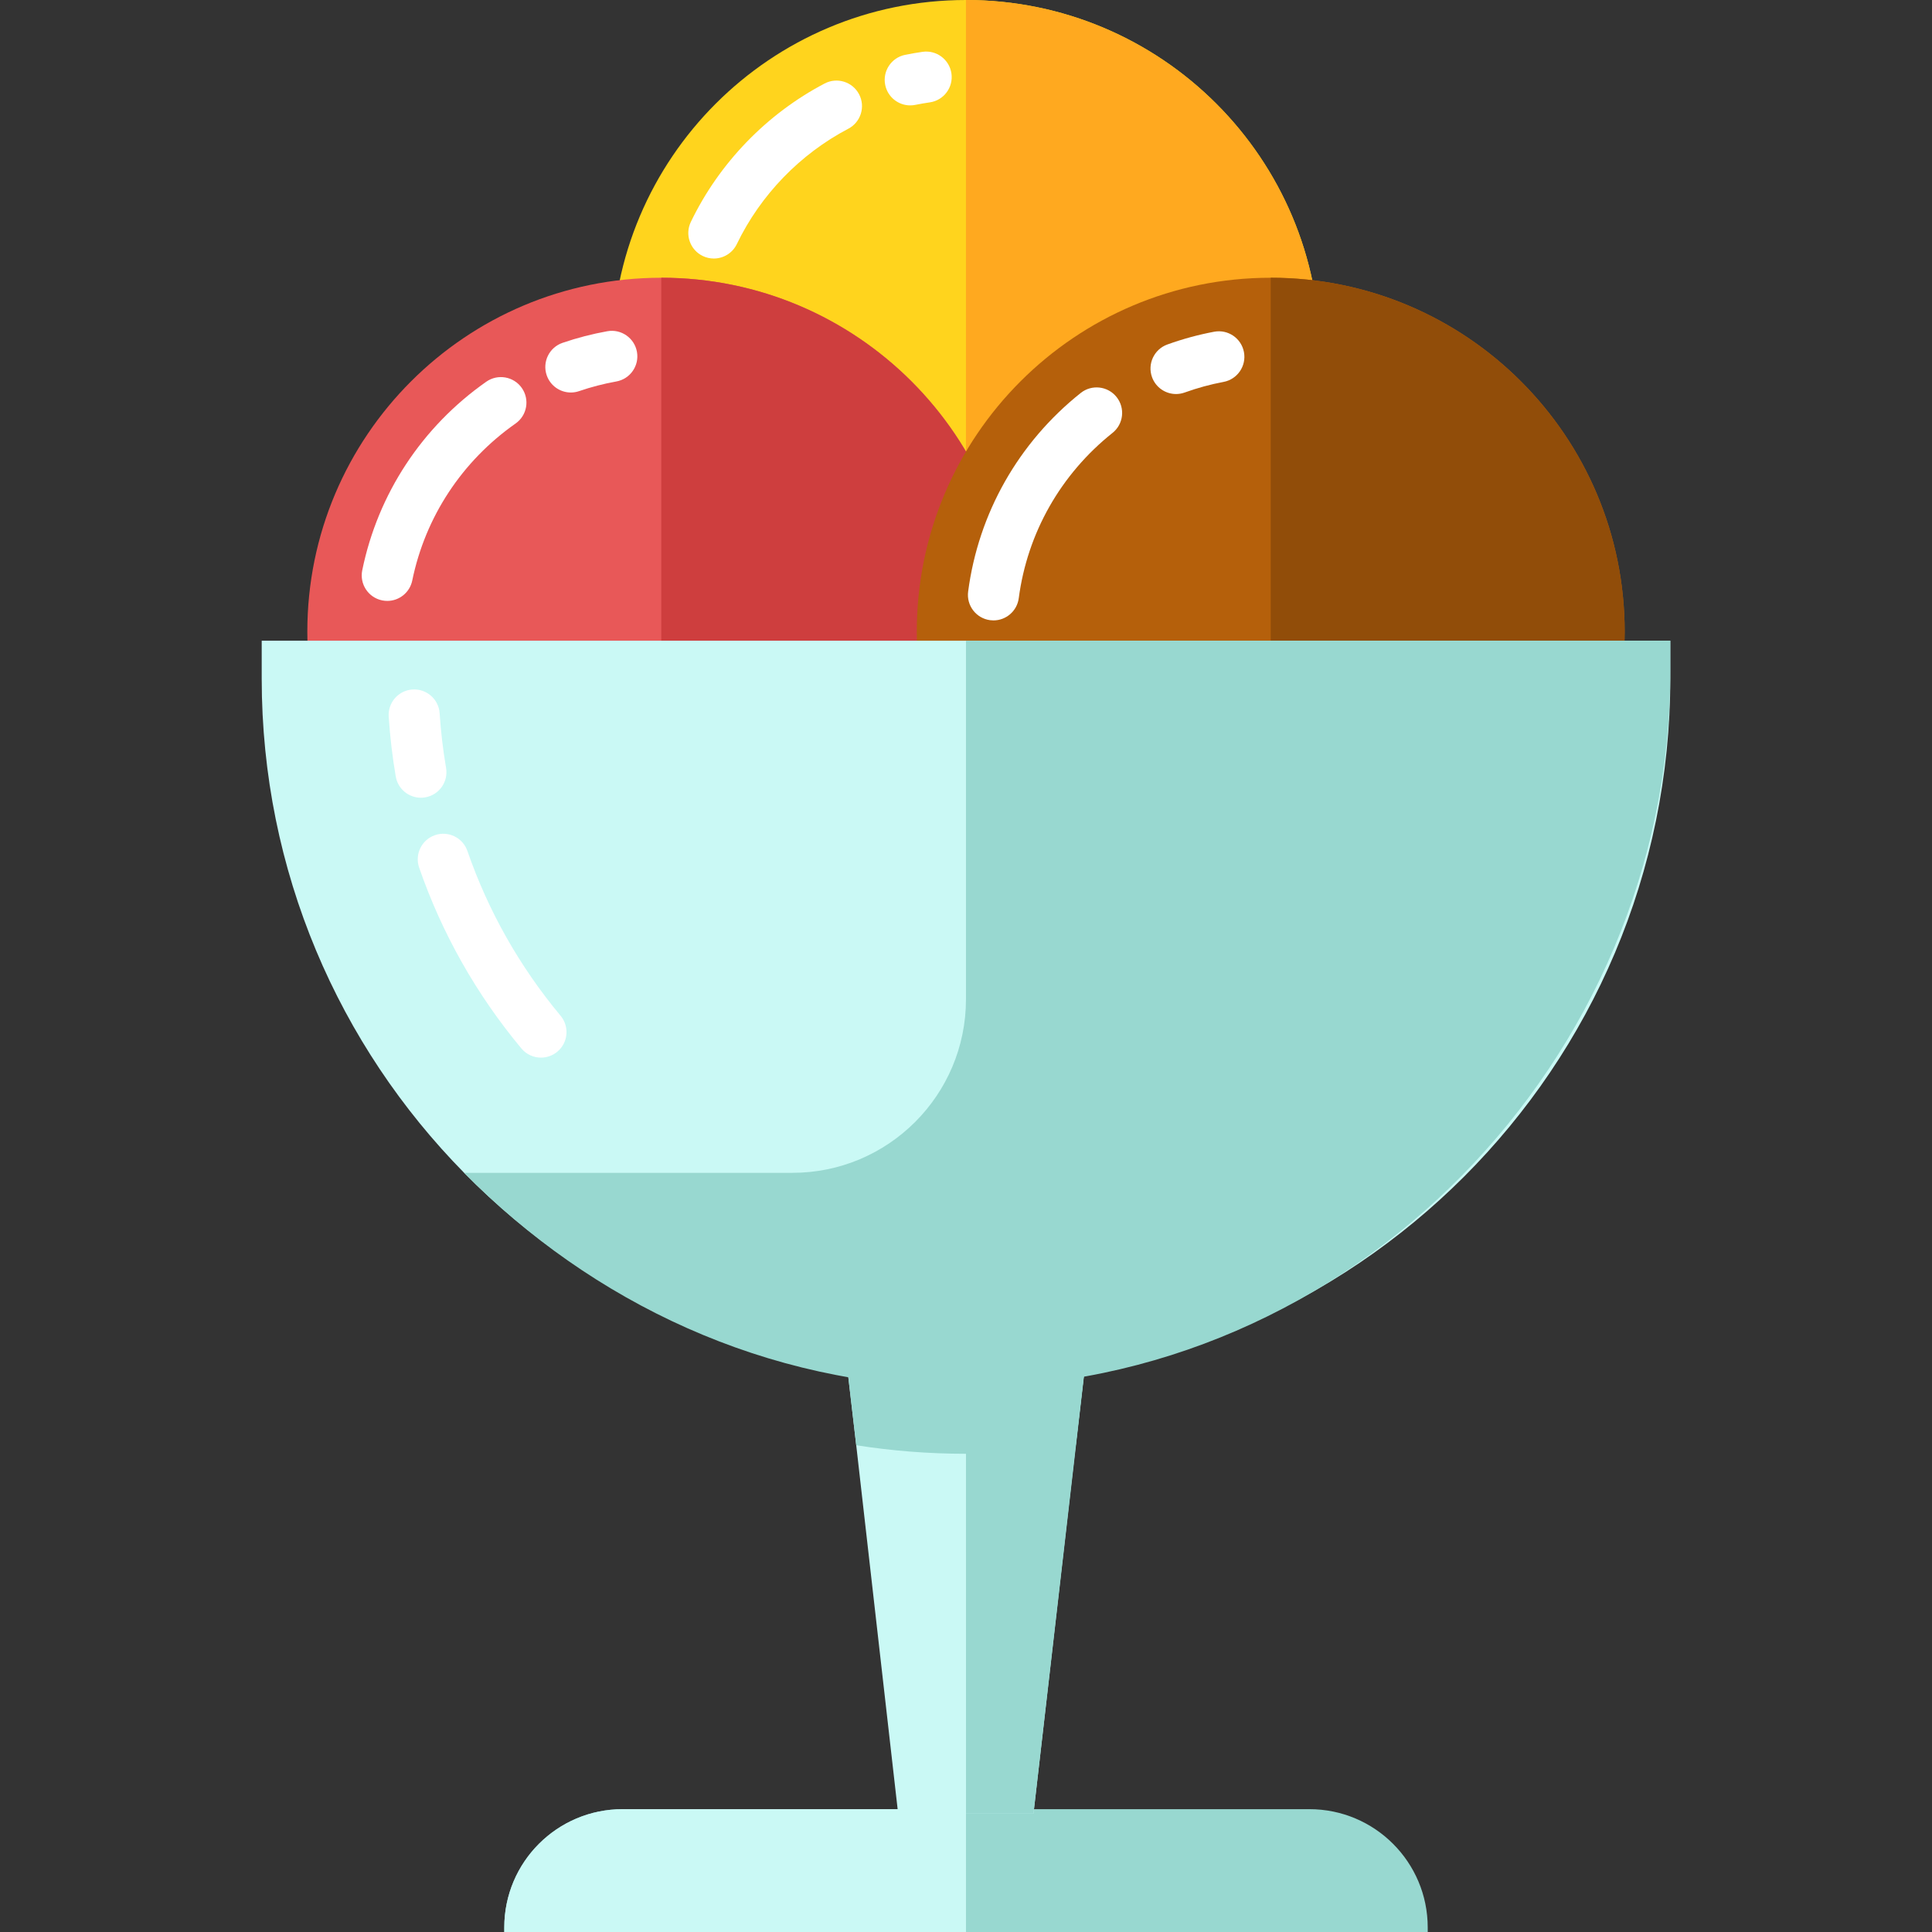 <?xml version="1.0" encoding="iso-8859-1"?>
<!-- Generator: Adobe Illustrator 19.0.0, SVG Export Plug-In . SVG Version: 6.00 Build 0)  -->
<svg version="1.1" id="Layer_1" xmlns="http://www.w3.org/2000/svg" xmlns:xlink="http://www.w3.org/1999/xlink" x="0px" y="0px"
	 viewBox="0 0 416.32 416.32" style="enable-background:new 0 0 416.32 416.32;" xml:space="preserve">
<rect x="0" y="0" width="416.32" height="416.32" fill="#333333" stroke="none"/>
<g>
	<path style="fill:#98D8D0;" d="M307.655,415.35v0.97h-198.99v-0.97c0-14.08,11.41-25.5,25.5-25.5h147.99
		C296.235,389.85,307.655,401.27,307.655,415.35z"/>
	<g>
		<path style="fill:#FFD41D;" d="M284.435,76.28c0,21.67-9.04,41.24-23.56,55.12c-13.7,13.1-32.26,21.15-52.72,21.15
			c-42.12,0-76.27-34.15-76.27-76.27c0-42.13,34.15-76.28,76.27-76.28C250.285,0,284.435,34.15,284.435,76.28z"/>
		<path style="fill:#FFFFFF;" d="M153.817,55.709c-0.801,0-1.613-0.176-2.383-0.546c-2.736-1.318-3.887-4.605-2.568-7.342
			c6.111-12.687,16.349-23.279,28.827-29.826c2.69-1.412,6.014-0.375,7.426,2.315c1.411,2.689,0.375,6.014-2.314,7.425
			c-10.402,5.458-18.936,14.286-24.028,24.859C157.828,54.562,155.863,55.709,153.817,55.709z"/>
		<path style="fill:#FFA91F;" d="M284.435,76.28c0,21.67-9.04,41.24-23.56,55.12h-52.72V0C250.285,0,284.435,34.15,284.435,76.28z"
			/>
		<path style="fill:#E85858;" d="M218.765,136.12c0,11.67-2.62,22.72-7.31,32.61c-12.22,25.81-38.51,43.66-68.96,43.66
			c-42.13,0-76.27-34.15-76.27-76.27s34.14-76.27,76.27-76.27C184.615,59.85,218.765,94,218.765,136.12z"/>
		<path style="fill:#FFFFFF;" d="M123.008,84.58c-2.286,0-4.422-1.436-5.203-3.72c-0.984-2.874,0.548-6.001,3.422-6.985
			c3.135-1.073,6.379-1.914,9.642-2.499c2.978-0.538,5.848,1.453,6.384,4.443c0.535,2.99-1.454,5.848-4.444,6.384
			c-2.713,0.486-5.41,1.186-8.019,2.079C124.199,84.484,123.599,84.58,123.008,84.58z"/>
		<path style="fill:#FFFFFF;" d="M83.453,129.488c-0.366,0-0.738-0.037-1.111-0.113c-2.976-0.61-4.893-3.518-4.282-6.493
			c3.38-16.472,12.869-30.899,26.72-40.624c2.484-1.746,5.916-1.145,7.661,1.341c1.746,2.486,1.146,5.917-1.341,7.662
			c-11.544,8.105-19.451,20.121-22.265,33.832C88.301,127.695,86.01,129.488,83.453,129.488z"/>
		<path style="fill:#FFFFFF;" d="M215.382,126.865c-0.445,0-0.898-0.055-1.351-0.169c-2.945-0.744-4.729-3.734-3.986-6.679
			c1.606-6.36,4.159-12.436,7.589-18.058c1.582-2.593,4.968-3.411,7.56-1.831c2.593,1.582,3.413,4.966,1.831,7.56
			c-2.854,4.679-4.979,9.732-6.313,15.021C220.081,125.204,217.841,126.865,215.382,126.865z"/>
		<path style="fill:#CE3E3E;" d="M218.765,136.12c0,11.67-2.62,22.72-7.31,32.61h-68.96V59.85
			C184.615,59.85,218.765,94,218.765,136.12z"/>
		<path style="fill:#FFFFFF;" d="M196.135,22.709c-2.562,0-4.854-1.799-5.384-4.406c-0.604-2.977,1.318-5.88,4.295-6.485
			c1.24-0.251,2.503-0.47,3.753-0.649c2.996-0.433,5.793,1.658,6.224,4.665s-1.658,5.793-4.665,6.224
			c-1.04,0.149-2.09,0.331-3.122,0.541C196.866,22.673,196.497,22.709,196.135,22.709z"/>
		<path style="fill:#B5600B;" d="M350.095,136.12c0,13.68-3.6,26.51-9.91,37.61c-13.11,23.09-37.92,38.66-66.36,38.66
			c-42.13,0-76.27-34.15-76.27-76.27s34.14-76.27,76.27-76.27C315.945,59.85,350.095,94,350.095,136.12z"/>
		<path style="fill:#FFFFFF;" d="M253.419,84.907c-2.252,0-4.365-1.394-5.174-3.635c-1.03-2.857,0.45-6.009,3.307-7.04
			c3.272-1.181,6.663-2.105,10.078-2.749c2.989-0.561,5.861,1.403,6.423,4.388s-1.402,5.861-4.388,6.423
			c-2.839,0.534-5.658,1.303-8.379,2.285C254.669,84.802,254.039,84.907,253.419,84.907z"/>
		<path style="fill:#FFFFFF;" d="M214.081,133.689c-0.24,0-0.482-0.016-0.727-0.048c-3.012-0.397-5.131-3.161-4.733-6.173
			c2.231-16.894,10.845-32.088,24.255-42.785c2.374-1.895,5.836-1.504,7.729,0.87c1.895,2.375,1.505,5.835-0.87,7.729
			c-11.175,8.914-18.352,21.565-20.208,35.625C219.161,131.676,216.798,133.689,214.081,133.689z"/>
		<path style="fill:#914D09;" d="M350.095,136.12c0,13.68-3.6,26.51-9.91,37.61h-66.36V59.85
			C315.945,59.85,350.095,94,350.095,136.12z"/>
	</g>
	<polygon style="fill:#CAF9F5;" points="240.065,240.42 231.815,311.43 222.7,390.804 193.538,390.804 184.505,311.43 
		176.245,240.42 	"/>
	<path style="fill:#98D8D0;" d="M240.065,240.42l-8.25,71.01c-7.71,1.21-15.61,1.84-23.66,1.84s-15.95-0.63-23.65-1.84l-8.26-71.01
		L240.065,240.42L240.065,240.42z"/>
	<path style="fill:#CAF9F5;" d="M359.925,138.06v8.19c0,83.82-67.95,151.77-151.77,151.77c-42.33,0-80.62-17.33-108.14-45.29
		c-26.97-27.4-43.62-64.99-43.62-106.48v-8.19H359.925z"/>
	<path style="fill:#FFFFFF;" d="M90.693,171.9c-2.63,0-4.956-1.893-5.414-4.573c-0.727-4.248-1.238-8.59-1.519-12.907
		c-0.197-3.031,2.1-5.648,5.131-5.845c3.042-0.188,5.648,2.1,5.846,5.131c0.256,3.936,0.722,7.894,1.384,11.765
		c0.513,2.994-1.499,5.837-4.493,6.349C91.313,171.875,91.001,171.9,90.693,171.9z"/>
	<path style="fill:#FFFFFF;" d="M116.577,227.904c-1.576,0-3.141-0.674-4.229-1.98c-9.687-11.628-17.097-24.735-22.025-38.957
		c-0.994-2.87,0.526-6.003,3.396-6.998c2.869-0.995,6.004,0.527,6.998,3.396c4.491,12.963,11.248,24.913,20.082,35.518
		c1.944,2.334,1.629,5.802-0.705,7.746C119.067,227.486,117.818,227.904,116.577,227.904z"/>
	<polygon style="fill:#98D8D0;" points="240.065,240.42 222.7,390.804 208.16,390.804 208.155,240.42 	"/>
	<path style="fill:#CAF9F5;" d="M208.155,389.85v26.47h-99.49v-0.97c0-14.08,11.41-25.5,25.5-25.5H208.155z"/>
	<path style="fill:#98D8D0;" d="M208.155,138.06v77.261c0,20.66-16.749,37.409-37.409,37.409h-70.731
		c27.376,27.814,65.082,46.019,107.148,46.199c83.839,0.359,152.762-70.456,152.762-154.295v-6.573h-151.77V138.06z"/>
</g>
<g>
</g>
<g>
</g>
<g>
</g>
<g>
</g>
<g>
</g>
<g>
</g>
<g>
</g>
<g>
</g>
<g>
</g>
<g>
</g>
<g>
</g>
<g>
</g>
<g>
</g>
<g>
</g>
<g>
</g>
</svg>
